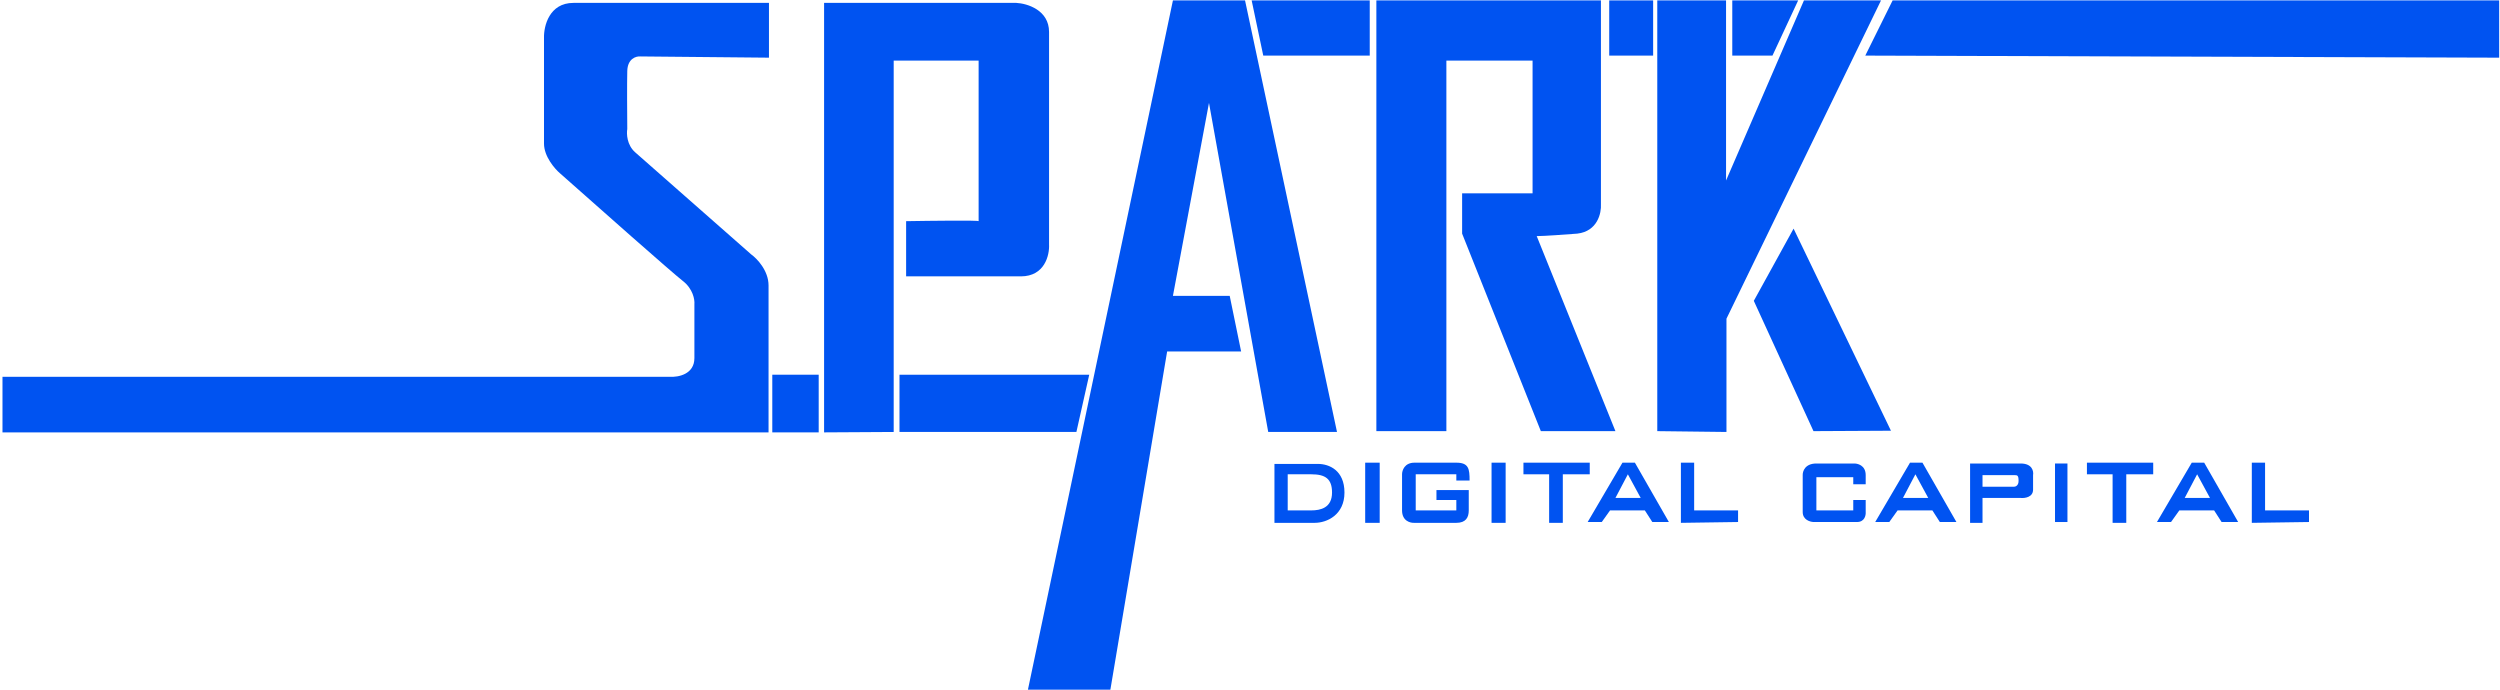 <svg width="145" height="40" viewBox="0 0 145 40" fill="none" xmlns="http://www.w3.org/2000/svg">
<path d="M131.374 26.835H130.605V30.325L133.922 30.277V29.603H131.374V26.835Z" fill="#0053F1"/>
<path d="M121.042 27.509V26.835H124.886V27.509H123.324V30.325H122.531V27.509H121.042Z" fill="#0053F1"/>
<path d="M0.144 21.853H38.857C39.33 21.885 40.275 21.714 40.275 20.77V17.641C40.299 17.385 40.198 16.756 39.602 16.294C39.006 15.832 34.612 11.945 32.489 10.06C32.177 9.795 31.552 9.078 31.552 8.327V2.19C31.536 1.516 31.855 0.168 33.258 0.168H44.6V3.345L37.127 3.273C36.887 3.257 36.401 3.403 36.382 4.116C36.363 4.828 36.374 6.659 36.382 7.485C36.334 7.758 36.358 8.409 36.839 8.833C37.319 9.256 41.525 12.956 43.567 14.753C43.904 14.994 44.576 15.692 44.576 16.558V25.078H0.144V21.853Z" fill="#0053F1"/>
<path d="M47.797 25.078V0.168H58.947C59.58 0.201 60.845 0.582 60.845 1.853V14.176C60.878 14.793 60.596 16.029 59.211 16.029H52.555V12.828C53.957 12.804 56.76 12.77 56.76 12.828V3.514H51.834V25.054L47.797 25.078Z" fill="#0053F1"/>
<path d="M44.793 21.733H47.484V25.078H44.793V21.733Z" fill="#0053F1"/>
<path d="M52.17 25.054V21.733H63.176L62.431 25.054H52.17Z" fill="#0053F1"/>
<path d="M59.62 40L68.03 0.024H72.212L77.546 25.054H73.557L70.121 5.969L68.03 17.16H71.323L71.985 20.385H67.694L64.402 40H59.62Z" fill="#0053F1"/>
<path d="M72.596 0.024L73.269 3.225H79.445V0.024H72.596Z" fill="#0053F1"/>
<path d="M79.829 0.024H92.854V11.841C92.886 12.354 92.657 13.415 91.484 13.55C90.875 13.598 89.552 13.694 89.129 13.694L93.695 25.006H89.369L84.803 13.55V11.215H88.889V3.514H83.89V25.006H79.829V0.024Z" fill="#0053F1"/>
<path d="M96.122 0.024H100.111V10.469L104.629 0.024H109.099L100.135 18.484V25.054L96.122 25.006V0.024Z" fill="#0053F1"/>
<path d="M93.335 0.024V3.225H95.882V0.024H93.335Z" fill="#0053F1"/>
<path d="M100.472 0.024V3.225H102.803L104.293 0.024H100.472Z" fill="#0053F1"/>
<path d="M108.186 3.225L109.772 0.024H144.952V3.345L108.186 3.225Z" fill="#0053F1"/>
<path d="M104.028 13.261L101.721 17.449L105.182 25.006L109.675 24.982L104.028 13.261Z" fill="#0053F1"/>
<path fill-rule="evenodd" clip-rule="evenodd" d="M73.918 26.907V30.325H76.249C76.97 30.325 77.979 29.858 77.979 28.568C77.979 27.278 77.09 26.907 76.441 26.907H73.918ZM74.687 29.603V27.509H76.057C76.874 27.509 77.258 27.774 77.258 28.568C77.258 29.458 76.585 29.603 76.057 29.603H74.687Z" fill="#0053F1"/>
<path d="M79.181 26.835H80.022V30.325H79.181V26.835Z" fill="#0053F1"/>
<path d="M83.314 28.423H85.188V29.603C85.188 30.012 85.02 30.325 84.467 30.325H82.04C81.8 30.341 81.319 30.219 81.319 29.603V27.509C81.319 27.284 81.463 26.835 82.04 26.835H84.467C85.188 26.835 85.236 27.196 85.236 27.87H84.467V27.509H82.112V29.603H84.467V29.001H83.314V28.423Z" fill="#0053F1"/>
<path d="M86.51 26.835H87.327V30.325H86.51V26.835Z" fill="#0053F1"/>
<path d="M88.36 26.835V27.509H89.85V30.325H90.643V27.509H92.205V26.835H88.36Z" fill="#0053F1"/>
<path fill-rule="evenodd" clip-rule="evenodd" d="M92.085 30.277L94.103 26.835H94.824L96.795 30.277H95.834L95.401 29.603H93.383L92.902 30.277H92.085ZM94.416 27.509L93.695 28.881H95.161L94.416 27.509Z" fill="#0053F1"/>
<path d="M97.492 26.835H98.261V29.603H100.808V30.277L97.492 30.325V26.835Z" fill="#0053F1"/>
<path d="M107.489 28.087V27.677H105.35V29.603H107.489V29.001H108.21V29.699C108.225 29.892 108.147 30.277 107.705 30.277H105.182C104.974 30.269 104.557 30.142 104.557 29.699V27.557C104.549 27.332 104.696 26.883 105.35 26.883H107.489C107.729 26.867 108.21 26.98 108.21 27.557V28.087H107.489Z" fill="#0053F1"/>
<path fill-rule="evenodd" clip-rule="evenodd" d="M108.762 30.277L110.781 26.835H111.502L113.472 30.277H112.511L112.078 29.603H110.06L109.579 30.277H108.762ZM111.093 27.509L110.372 28.881H111.838L111.093 27.509Z" fill="#0053F1"/>
<path fill-rule="evenodd" clip-rule="evenodd" d="M114.265 26.883V30.325H114.986V28.881H117.197C117.437 28.905 117.918 28.842 117.918 28.399V27.557C117.958 27.332 117.87 26.883 117.197 26.883H114.265ZM114.986 28.231V27.557H116.812C117.005 27.557 117.077 27.557 117.077 27.894C117.077 28.164 116.9 28.231 116.812 28.231H114.986Z" fill="#0053F1"/>
<path d="M119.912 26.883V30.277H119.191V26.883H119.912Z" fill="#0053F1"/>
<path fill-rule="evenodd" clip-rule="evenodd" d="M125.103 30.277L127.122 26.835H127.843L129.813 30.277H128.852L128.419 29.603H126.401L125.92 30.277H125.103ZM127.434 27.509L126.713 28.881H128.179L127.434 27.509Z" fill="#0053F1"/>
</svg>
